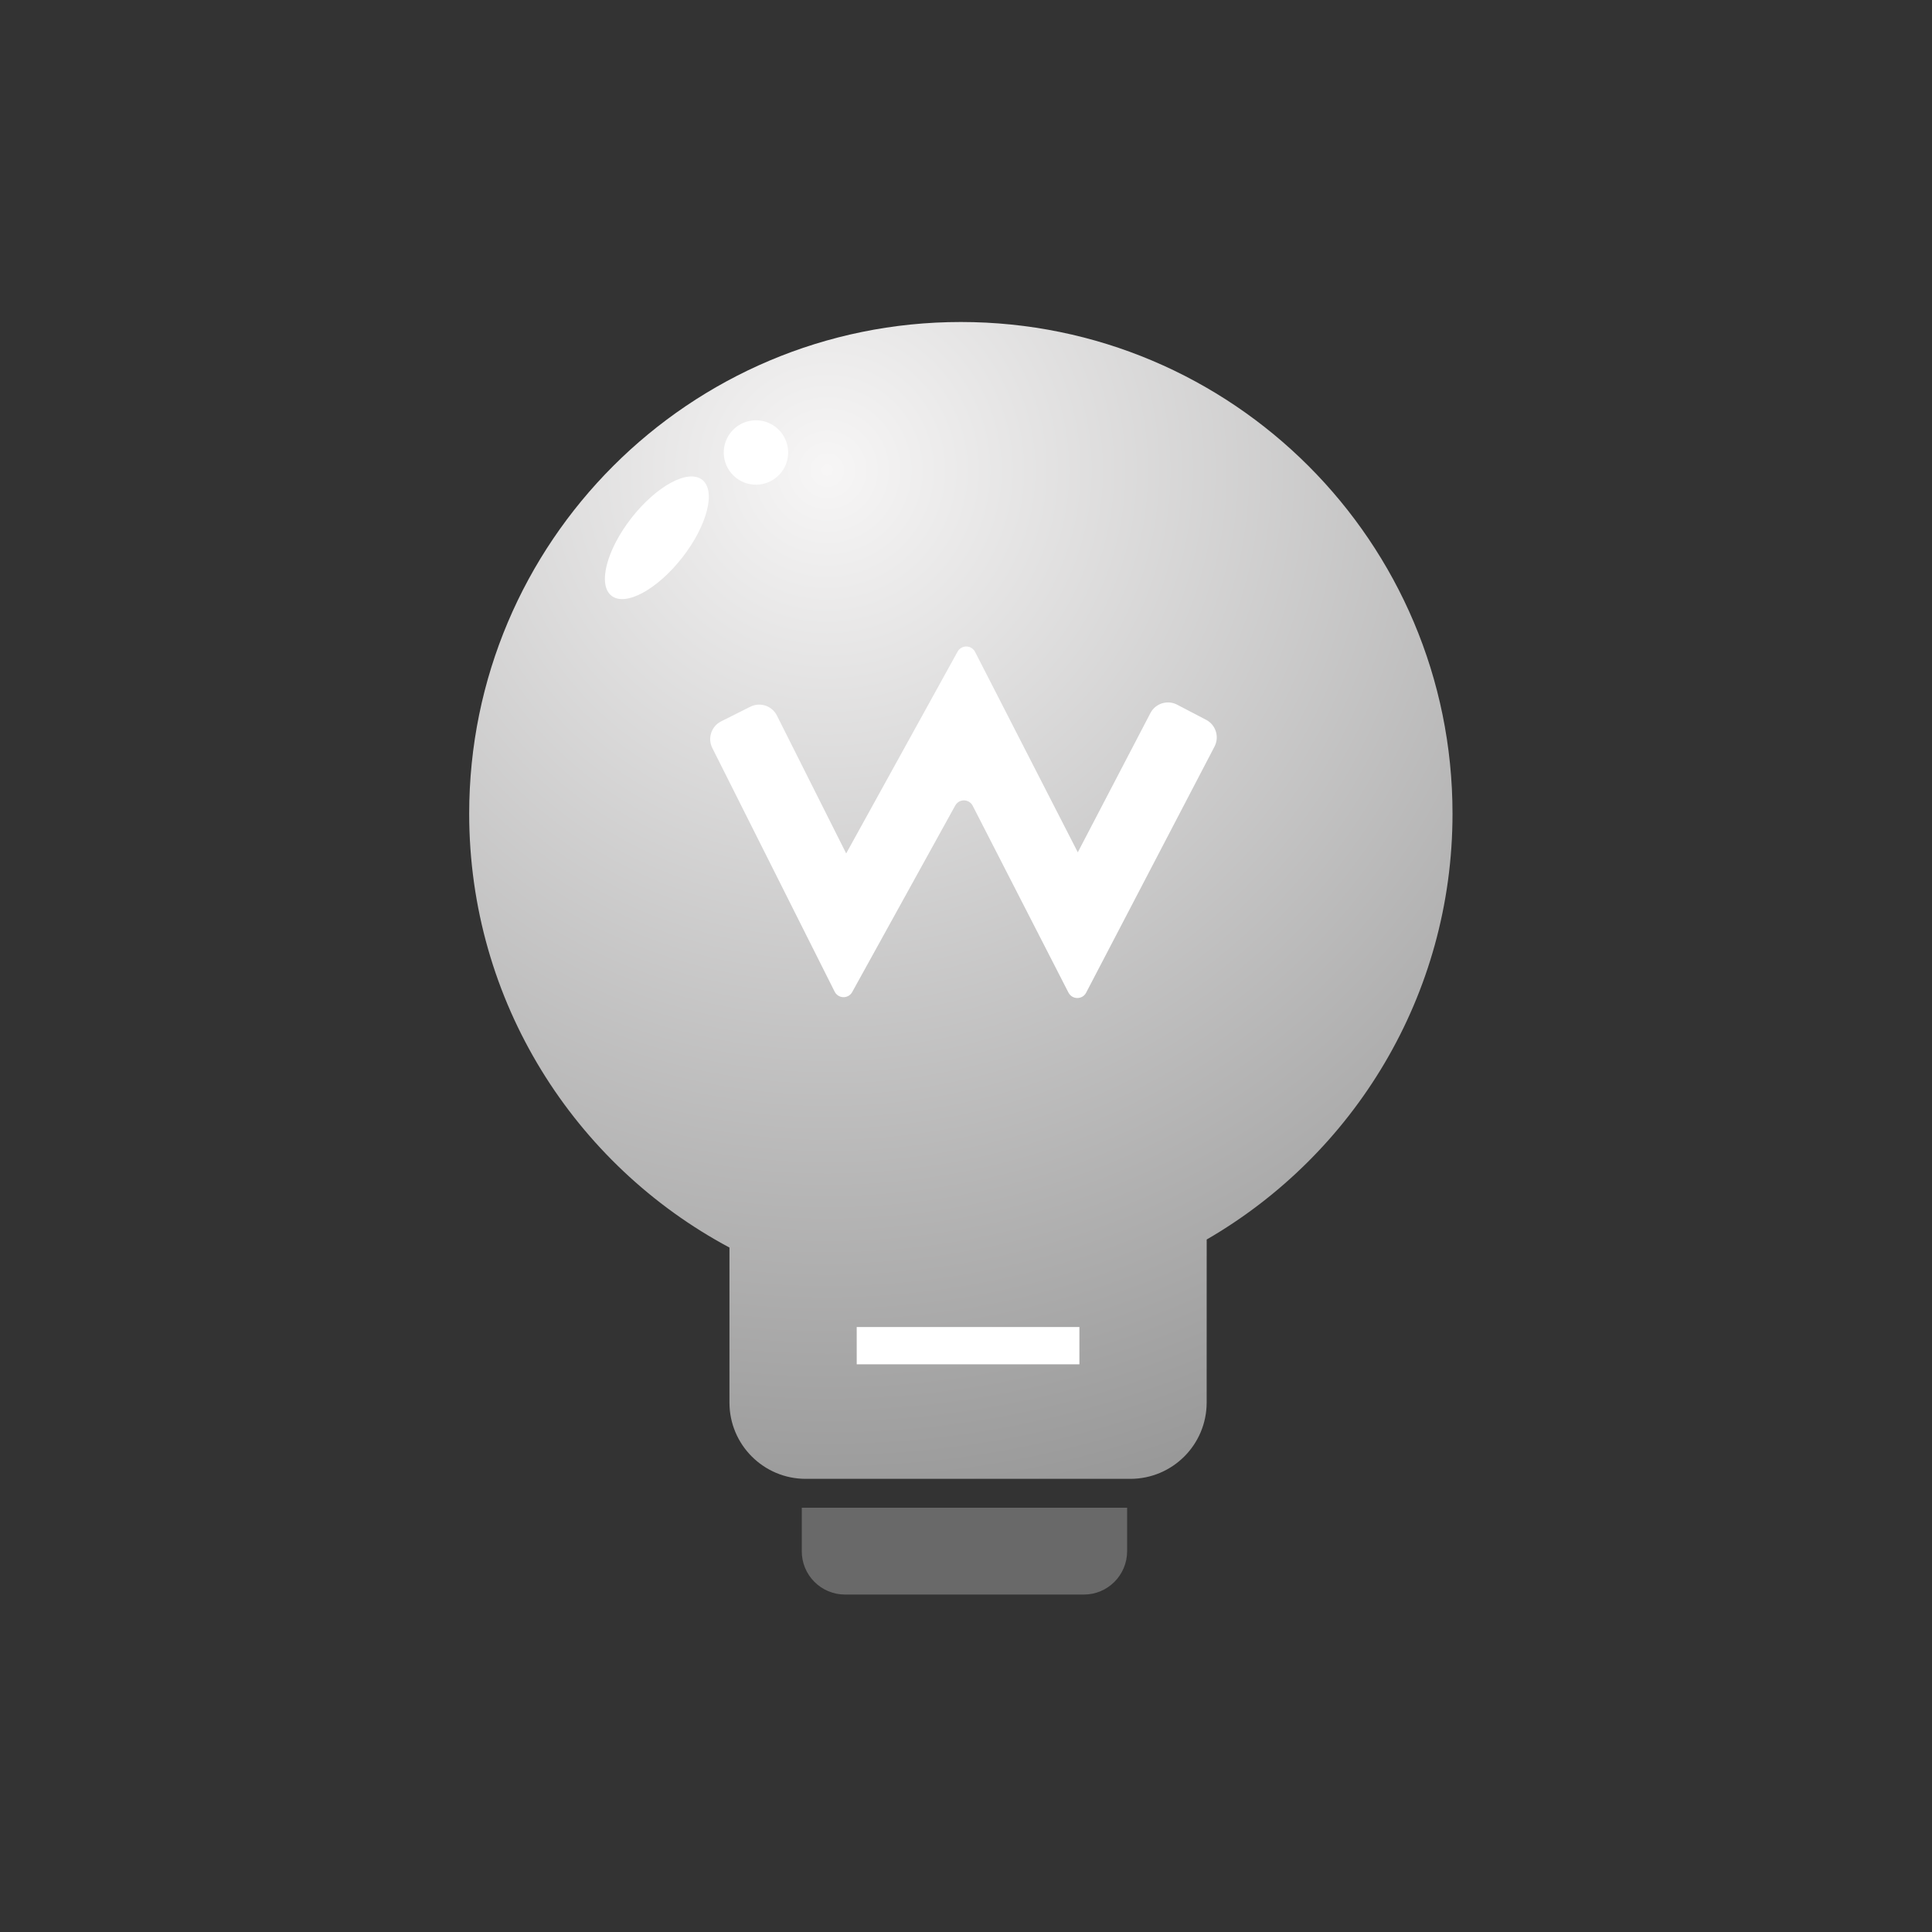 <?xml version="1.0" encoding="UTF-8"?>
<svg width="60px" height="60px" viewBox="0 0 60 60" version="1.1" xmlns="http://www.w3.org/2000/svg" xmlns:xlink="http://www.w3.org/1999/xlink">
    <rect x="0" y="0" width="60" height="60" fill="#333333" stroke="none"/>
    <title>icon/设备图/灯光/off</title>
    <defs>
        <radialGradient cx="36.866%" cy="12.874%" fx="36.866%" fy="12.874%" r="105.935%" gradientTransform="translate(0.369,0.129),scale(1,0.85),rotate(70.018),translate(-0.369,-0.129)" id="radialGradient-1">
            <stop stop-color="#F7F6F6" offset="0%"></stop>
            <stop stop-color="#999999" offset="100%"></stop>
        </radialGradient>
    </defs>
    <g id="icon/设备图/灯光/off" stroke="none" stroke-width="1" fill="none" fill-rule="evenodd">
        <g id="编组-2">
            <path d="M30,60 C46.569,60 60,46.569 60,30 C60,13.431 46.569,0 30,0 C13.431,0 0,13.431 0,30 C0,46.569 13.431,60 30,60 Z" id="椭圆形"></path>
            <g id="编组" transform="translate(14.571, 10)">
                <path d="M15.269,2.81484238e-14 C23.702,2.81484238e-14 30.538,6.836 30.538,15.269 C30.538,20.92 27.467,25.854 22.904,28.494 L22.903,33.559 C22.901,34.865 21.845,35.923 20.539,35.927 L10.448,35.927 C9.142,35.925 8.083,34.866 8.083,33.559 L8.083,28.744 C3.273,26.174 -2.0974675e-13,21.103 -2.0974675e-13,15.269 C-2.0974675e-13,6.837 6.836,2.81484238e-14 15.269,2.81484238e-14 Z" id="形状结合" fill="url(#radialGradient-1)" fill-rule="nonzero"></path>
                <ellipse id="椭圆形" fill="#FFFFFF" transform="translate(5.828, 6.701) rotate(38) translate(-5.828, -6.701) " cx="5.828" cy="6.701" rx="1" ry="2.286"></ellipse>
                <circle id="椭圆形备份" fill="#FFFFFF" transform="translate(8.906, 4.053) rotate(38) translate(-8.906, -4.053) " cx="8.906" cy="4.053" r="1"></circle>
                <path d="M19.159,20.83 L23.147,13.185 C23.304,12.883 23.187,12.512 22.887,12.355 L21.987,11.885 C21.685,11.727 21.314,11.844 21.156,12.145 L21.156,12.145 L18.901,16.469 L15.711,10.245 C15.634,10.093 15.448,10.033 15.297,10.111 C15.243,10.139 15.198,10.182 15.168,10.236 L11.708,16.504 L9.557,12.222 C9.404,11.918 9.035,11.795 8.731,11.948 L7.824,12.403 C7.52,12.556 7.398,12.926 7.55,13.229 L11.351,20.799 C11.427,20.951 11.612,21.012 11.764,20.936 C11.819,20.908 11.865,20.864 11.895,20.809 L15.095,15.016 C15.176,14.867 15.363,14.813 15.512,14.894 C15.566,14.925 15.61,14.969 15.637,15.024 L18.612,20.828 C18.69,20.979 18.875,21.038 19.027,20.961 C19.083,20.933 19.13,20.886 19.159,20.83" id="Fill-1" fill="#FFFFFF"></path>
                <polygon id="路径" fill="#FFFFFF" fill-rule="nonzero" points="12.035 32.37 18.951 32.37 18.951 31.212 12.035 31.212 12.035 32.37"></polygon>
                <path d="M10.329,36.824 L20.433,36.824 L20.433,38.172 C20.433,38.916 19.832,39.52 19.092,39.52 L11.67,39.52 C11.313,39.52 10.971,39.377 10.719,39.124 C10.468,38.872 10.327,38.529 10.329,38.172 L10.329,36.825 L10.329,36.824 Z" id="路径" fill="#696969" fill-rule="nonzero"></path>
            </g>
        </g>
    </g>
</svg>